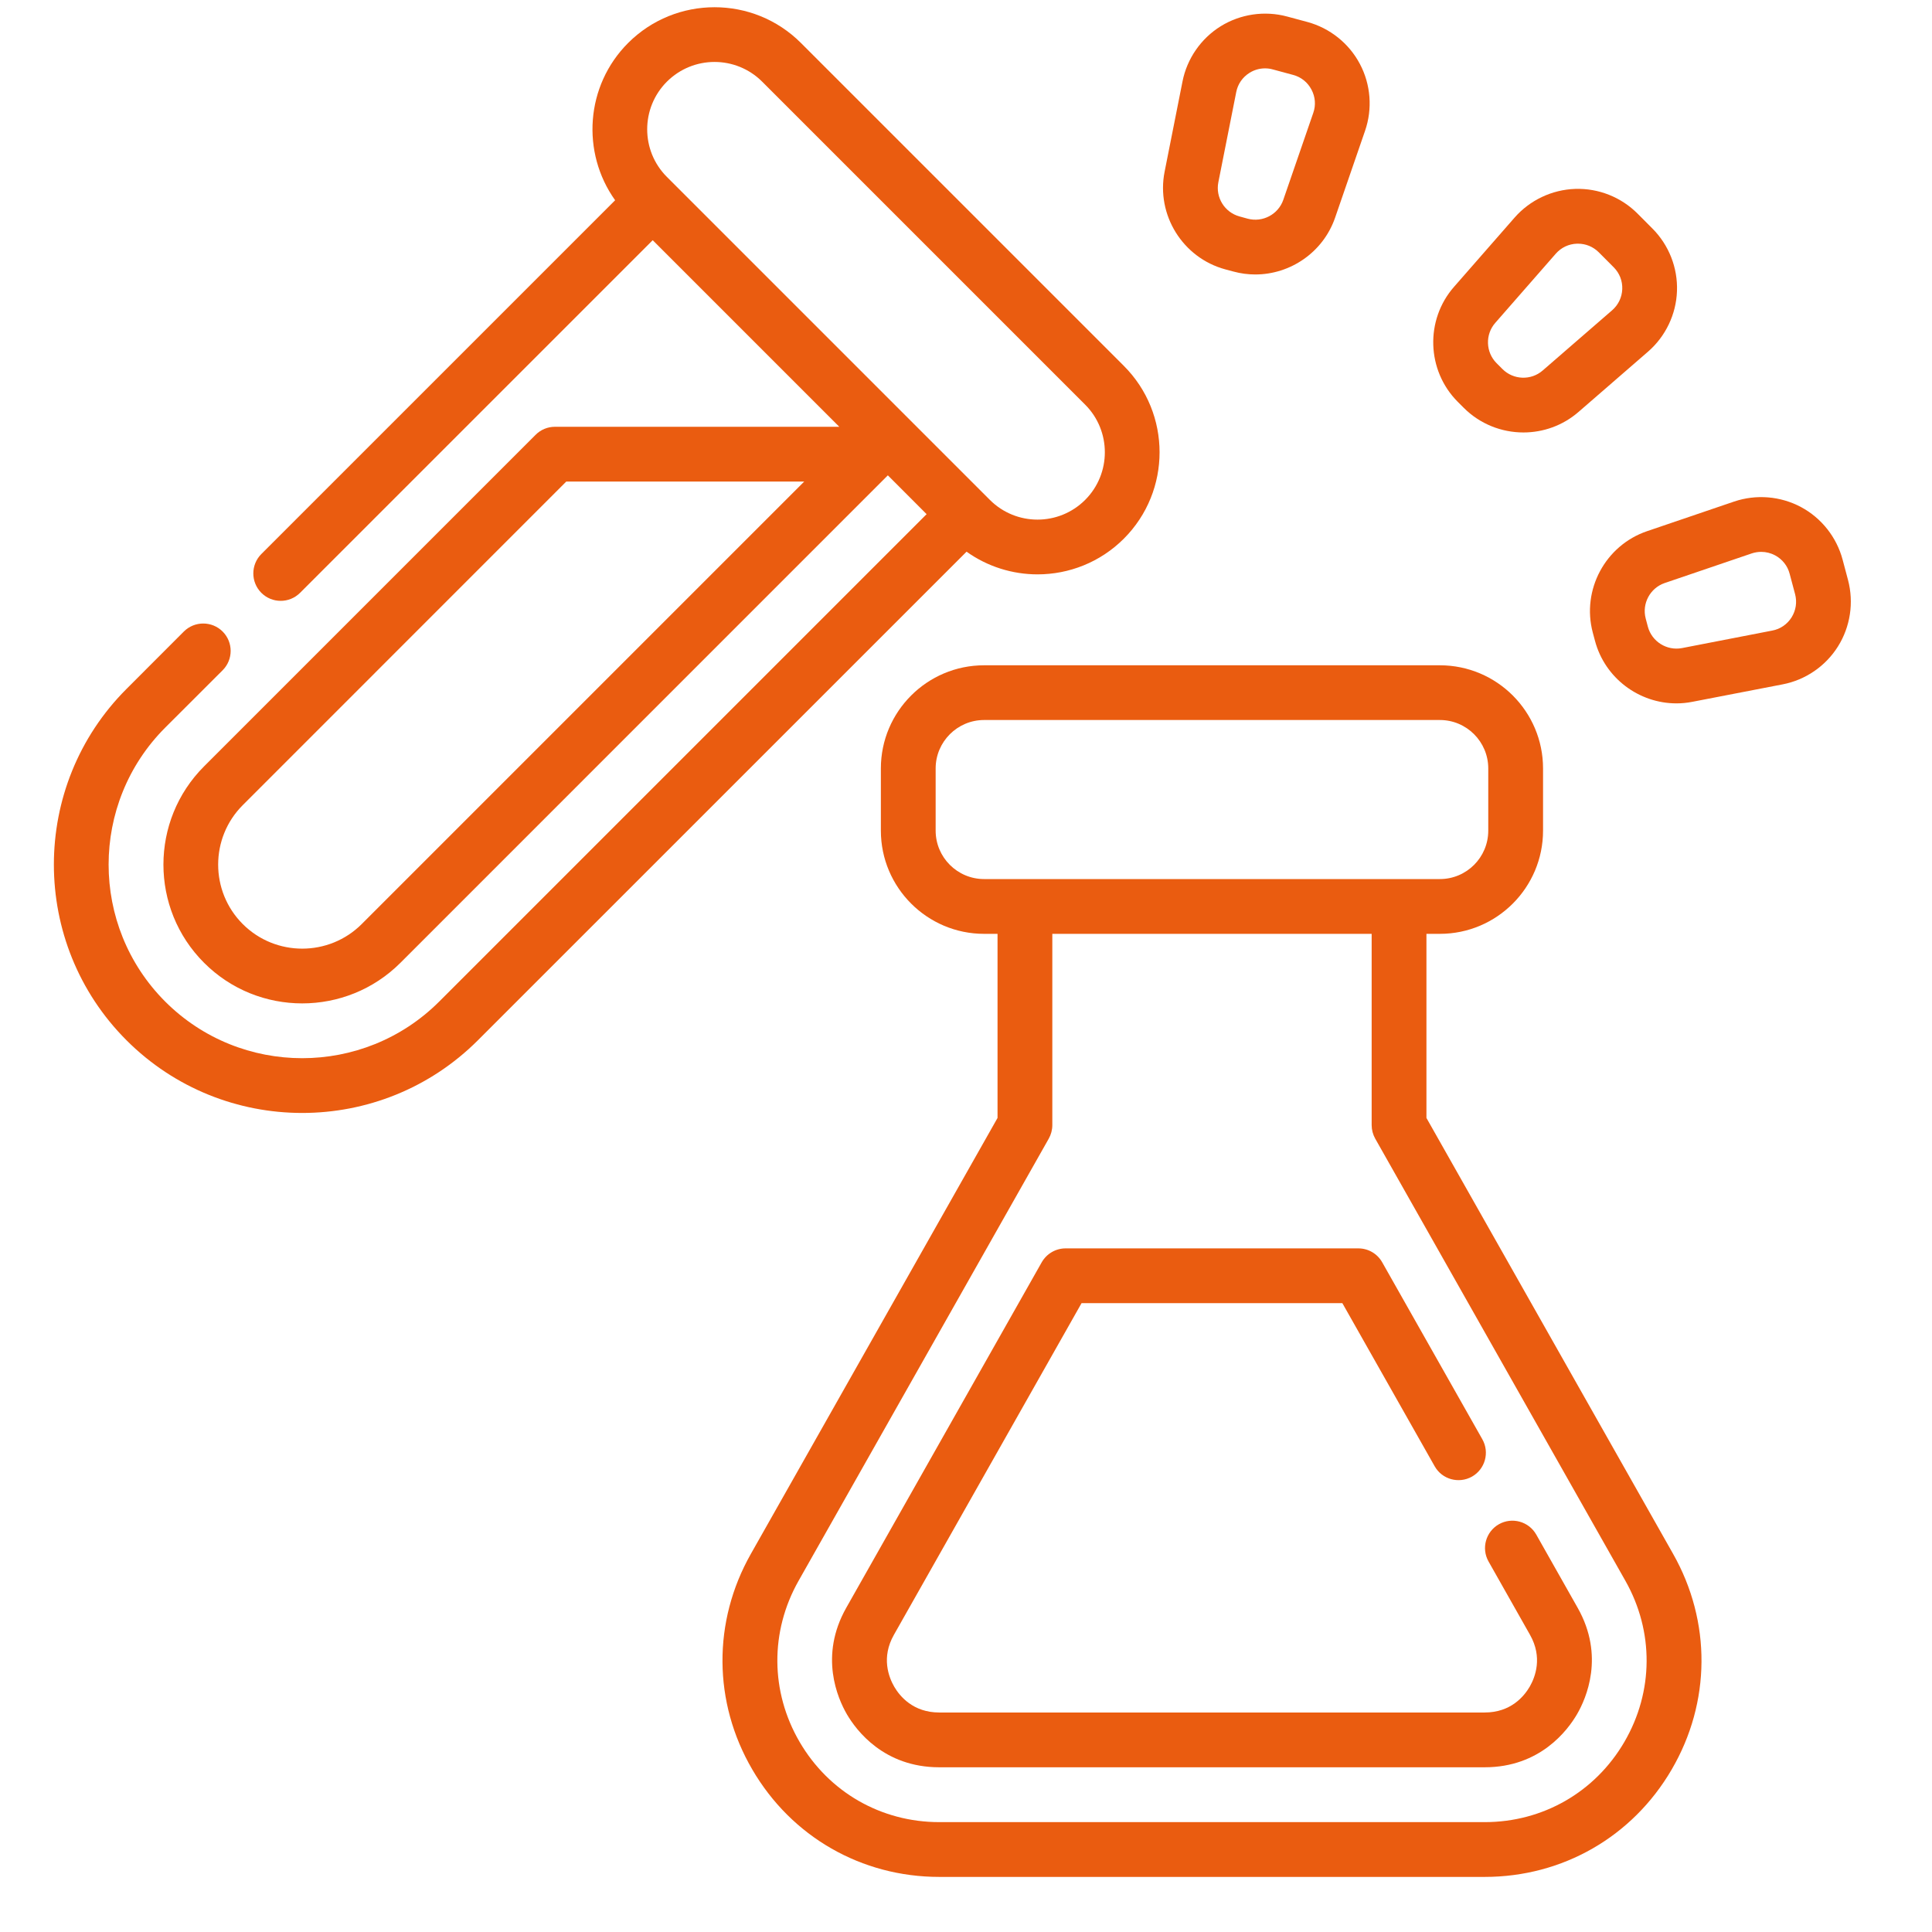 <svg width="31" height="31" viewBox="0 0 31 31" fill="none" xmlns="http://www.w3.org/2000/svg">
<g clip-path="url(#clip0)">
<path d="M19.66 4.322L19.791 4.357C19.908 4.389 20.026 4.404 20.142 4.404C20.705 4.404 21.23 4.048 21.422 3.494L21.903 2.099C22.025 1.747 21.995 1.355 21.82 1.026C21.646 0.696 21.339 0.451 20.979 0.353L20.652 0.265C20.292 0.168 19.904 0.225 19.587 0.421C19.27 0.618 19.046 0.941 18.974 1.307L18.687 2.754C18.549 3.448 18.977 4.137 19.66 4.322ZM19.549 2.925L19.836 1.478C19.861 1.348 19.938 1.238 20.05 1.168C20.126 1.121 20.211 1.097 20.298 1.097C20.34 1.097 20.381 1.102 20.423 1.114L20.749 1.202C20.877 1.236 20.981 1.32 21.043 1.437C21.105 1.554 21.116 1.687 21.072 1.812L20.591 3.207C20.51 3.441 20.259 3.573 20.02 3.509L19.889 3.473C19.65 3.408 19.501 3.168 19.549 2.925Z" fill="#EA5C10"/>
<path d="M23.485 6.542C23.747 6.805 24.095 6.939 24.444 6.939C24.759 6.939 25.075 6.83 25.329 6.609L26.443 5.643C26.725 5.398 26.895 5.044 26.908 4.671C26.922 4.298 26.779 3.933 26.515 3.668L26.277 3.429C26.014 3.164 25.65 3.019 25.276 3.031C24.903 3.043 24.548 3.211 24.302 3.492L23.331 4.602C22.864 5.134 22.89 5.944 23.389 6.446L23.485 6.542ZM23.992 5.181L24.963 4.071C25.051 3.971 25.172 3.914 25.304 3.91C25.309 3.91 25.314 3.91 25.32 3.91C25.446 3.91 25.564 3.959 25.654 4.049L25.892 4.288C25.986 4.382 26.035 4.507 26.03 4.639C26.025 4.771 25.967 4.892 25.867 4.979L24.753 5.945C24.566 6.108 24.283 6.097 24.108 5.922L24.012 5.826C23.838 5.65 23.829 5.367 23.992 5.181Z" fill="#EA5C10"/>
<path d="M29.653 9.308L29.566 8.981C29.47 8.62 29.227 8.312 28.898 8.136C28.569 7.96 28.178 7.928 27.824 8.048L26.428 8.523C25.758 8.751 25.375 9.466 25.557 10.15L25.592 10.281C25.751 10.881 26.298 11.286 26.899 11.286C26.984 11.286 27.069 11.278 27.155 11.261L28.603 10.981C28.969 10.911 29.293 10.689 29.491 10.373C29.69 10.056 29.748 9.668 29.653 9.308ZM28.747 9.906C28.676 10.018 28.566 10.094 28.436 10.118L26.988 10.399C26.745 10.445 26.505 10.295 26.441 10.056L26.406 9.924C26.343 9.685 26.477 9.435 26.711 9.355L28.107 8.88C28.158 8.863 28.209 8.855 28.26 8.855C28.337 8.855 28.413 8.874 28.483 8.911C28.599 8.974 28.683 9.079 28.716 9.207L28.803 9.533C28.837 9.661 28.817 9.793 28.747 9.906Z" fill="#EA5C10"/>
<path d="M22.888 17.938V14.984H23.104C24.017 14.984 24.759 14.241 24.759 13.328V12.33C24.759 11.417 24.017 10.675 23.104 10.675H15.79C14.877 10.675 14.134 11.417 14.134 12.33V13.328C14.134 14.241 14.877 14.984 15.79 14.984H16.006V17.938L12.048 24.933C11.433 26.02 11.441 27.314 12.071 28.393C12.7 29.472 13.822 30.116 15.071 30.116H23.823C25.073 30.116 26.194 29.472 26.823 28.393C27.453 27.314 27.461 26.02 26.846 24.933L22.888 17.938ZM15.013 13.328V12.33C15.013 11.902 15.362 11.553 15.79 11.553H23.104C23.532 11.553 23.88 11.902 23.88 12.33V13.328C23.88 13.757 23.532 14.105 23.104 14.105H15.79C15.362 14.105 15.013 13.757 15.013 13.328ZM26.064 27.95C25.594 28.756 24.756 29.237 23.823 29.237H15.071C14.138 29.237 13.3 28.756 12.83 27.95C12.36 27.144 12.354 26.178 12.813 25.366L16.828 18.27C16.865 18.204 16.885 18.129 16.885 18.053V14.984H22.009V18.053C22.009 18.129 22.029 18.204 22.066 18.27L26.081 25.366C26.54 26.178 26.534 27.144 26.064 27.95Z" fill="#EA5C10"/>
<path d="M24.65 24.623C24.53 24.412 24.262 24.338 24.051 24.457C23.84 24.577 23.765 24.845 23.885 25.056L24.55 26.232C24.755 26.594 24.634 26.909 24.545 27.064C24.454 27.219 24.241 27.478 23.823 27.478H15.071C14.653 27.478 14.439 27.219 14.349 27.065C14.259 26.91 14.138 26.594 14.343 26.232L17.354 20.91H21.539L23.02 23.527C23.139 23.738 23.407 23.812 23.619 23.693C23.83 23.573 23.904 23.305 23.785 23.094L22.178 20.254C22.1 20.116 21.954 20.031 21.796 20.031H17.098C16.94 20.031 16.794 20.116 16.715 20.254L13.578 25.799C13.142 26.571 13.44 27.25 13.589 27.507C13.739 27.763 14.181 28.357 15.071 28.357H23.823C24.712 28.357 25.154 27.763 25.304 27.506C25.453 27.25 25.751 26.57 25.315 25.799L24.65 24.623Z" fill="#EA5C10"/>
<path d="M16.648 9.216C17.149 9.216 17.651 9.025 18.033 8.643C18.797 7.879 18.797 6.635 18.033 5.871L12.851 0.689C12.087 -0.075 10.844 -0.075 10.079 0.689C9.393 1.375 9.324 2.448 9.87 3.213L4.193 8.89C4.022 9.062 4.022 9.34 4.193 9.512C4.365 9.684 4.643 9.684 4.815 9.512L10.473 3.854L13.467 6.848H8.904C8.788 6.848 8.676 6.894 8.594 6.977L3.274 12.297C2.405 13.166 2.405 14.58 3.274 15.448C3.708 15.883 4.278 16.1 4.849 16.1C5.42 16.1 5.991 15.883 6.426 15.448L14.246 7.627L14.38 7.761L14.868 8.25L7.047 16.071C5.835 17.282 3.863 17.282 2.651 16.071C1.44 14.859 1.44 12.887 2.651 11.675L3.572 10.755C3.744 10.583 3.744 10.305 3.572 10.133C3.4 9.962 3.122 9.962 2.95 10.133L2.03 11.054C0.476 12.608 0.476 15.137 2.03 16.692C2.807 17.469 3.828 17.858 4.849 17.858C5.87 17.858 6.891 17.469 7.668 16.692L15.509 8.852C15.848 9.094 16.248 9.216 16.648 9.216ZM5.804 14.827C5.278 15.353 4.421 15.353 3.895 14.827C3.369 14.301 3.369 13.445 3.895 12.919L9.086 7.727H12.904L5.804 14.827ZM10.701 1.31C10.912 1.1 11.188 0.994 11.465 0.994C11.742 0.994 12.019 1.1 12.229 1.31L17.412 6.493C17.833 6.914 17.833 7.6 17.412 8.021C16.99 8.443 16.305 8.443 15.883 8.021L10.701 2.839C10.279 2.418 10.279 1.732 10.701 1.31Z" fill="#EA5C10"/>
</g>
<defs>
<clipPath id="clip0">
<rect width="30" height="30" fill="white" transform="translate(0.281 0.116)"/>
</clipPath>
</defs>
</svg>
